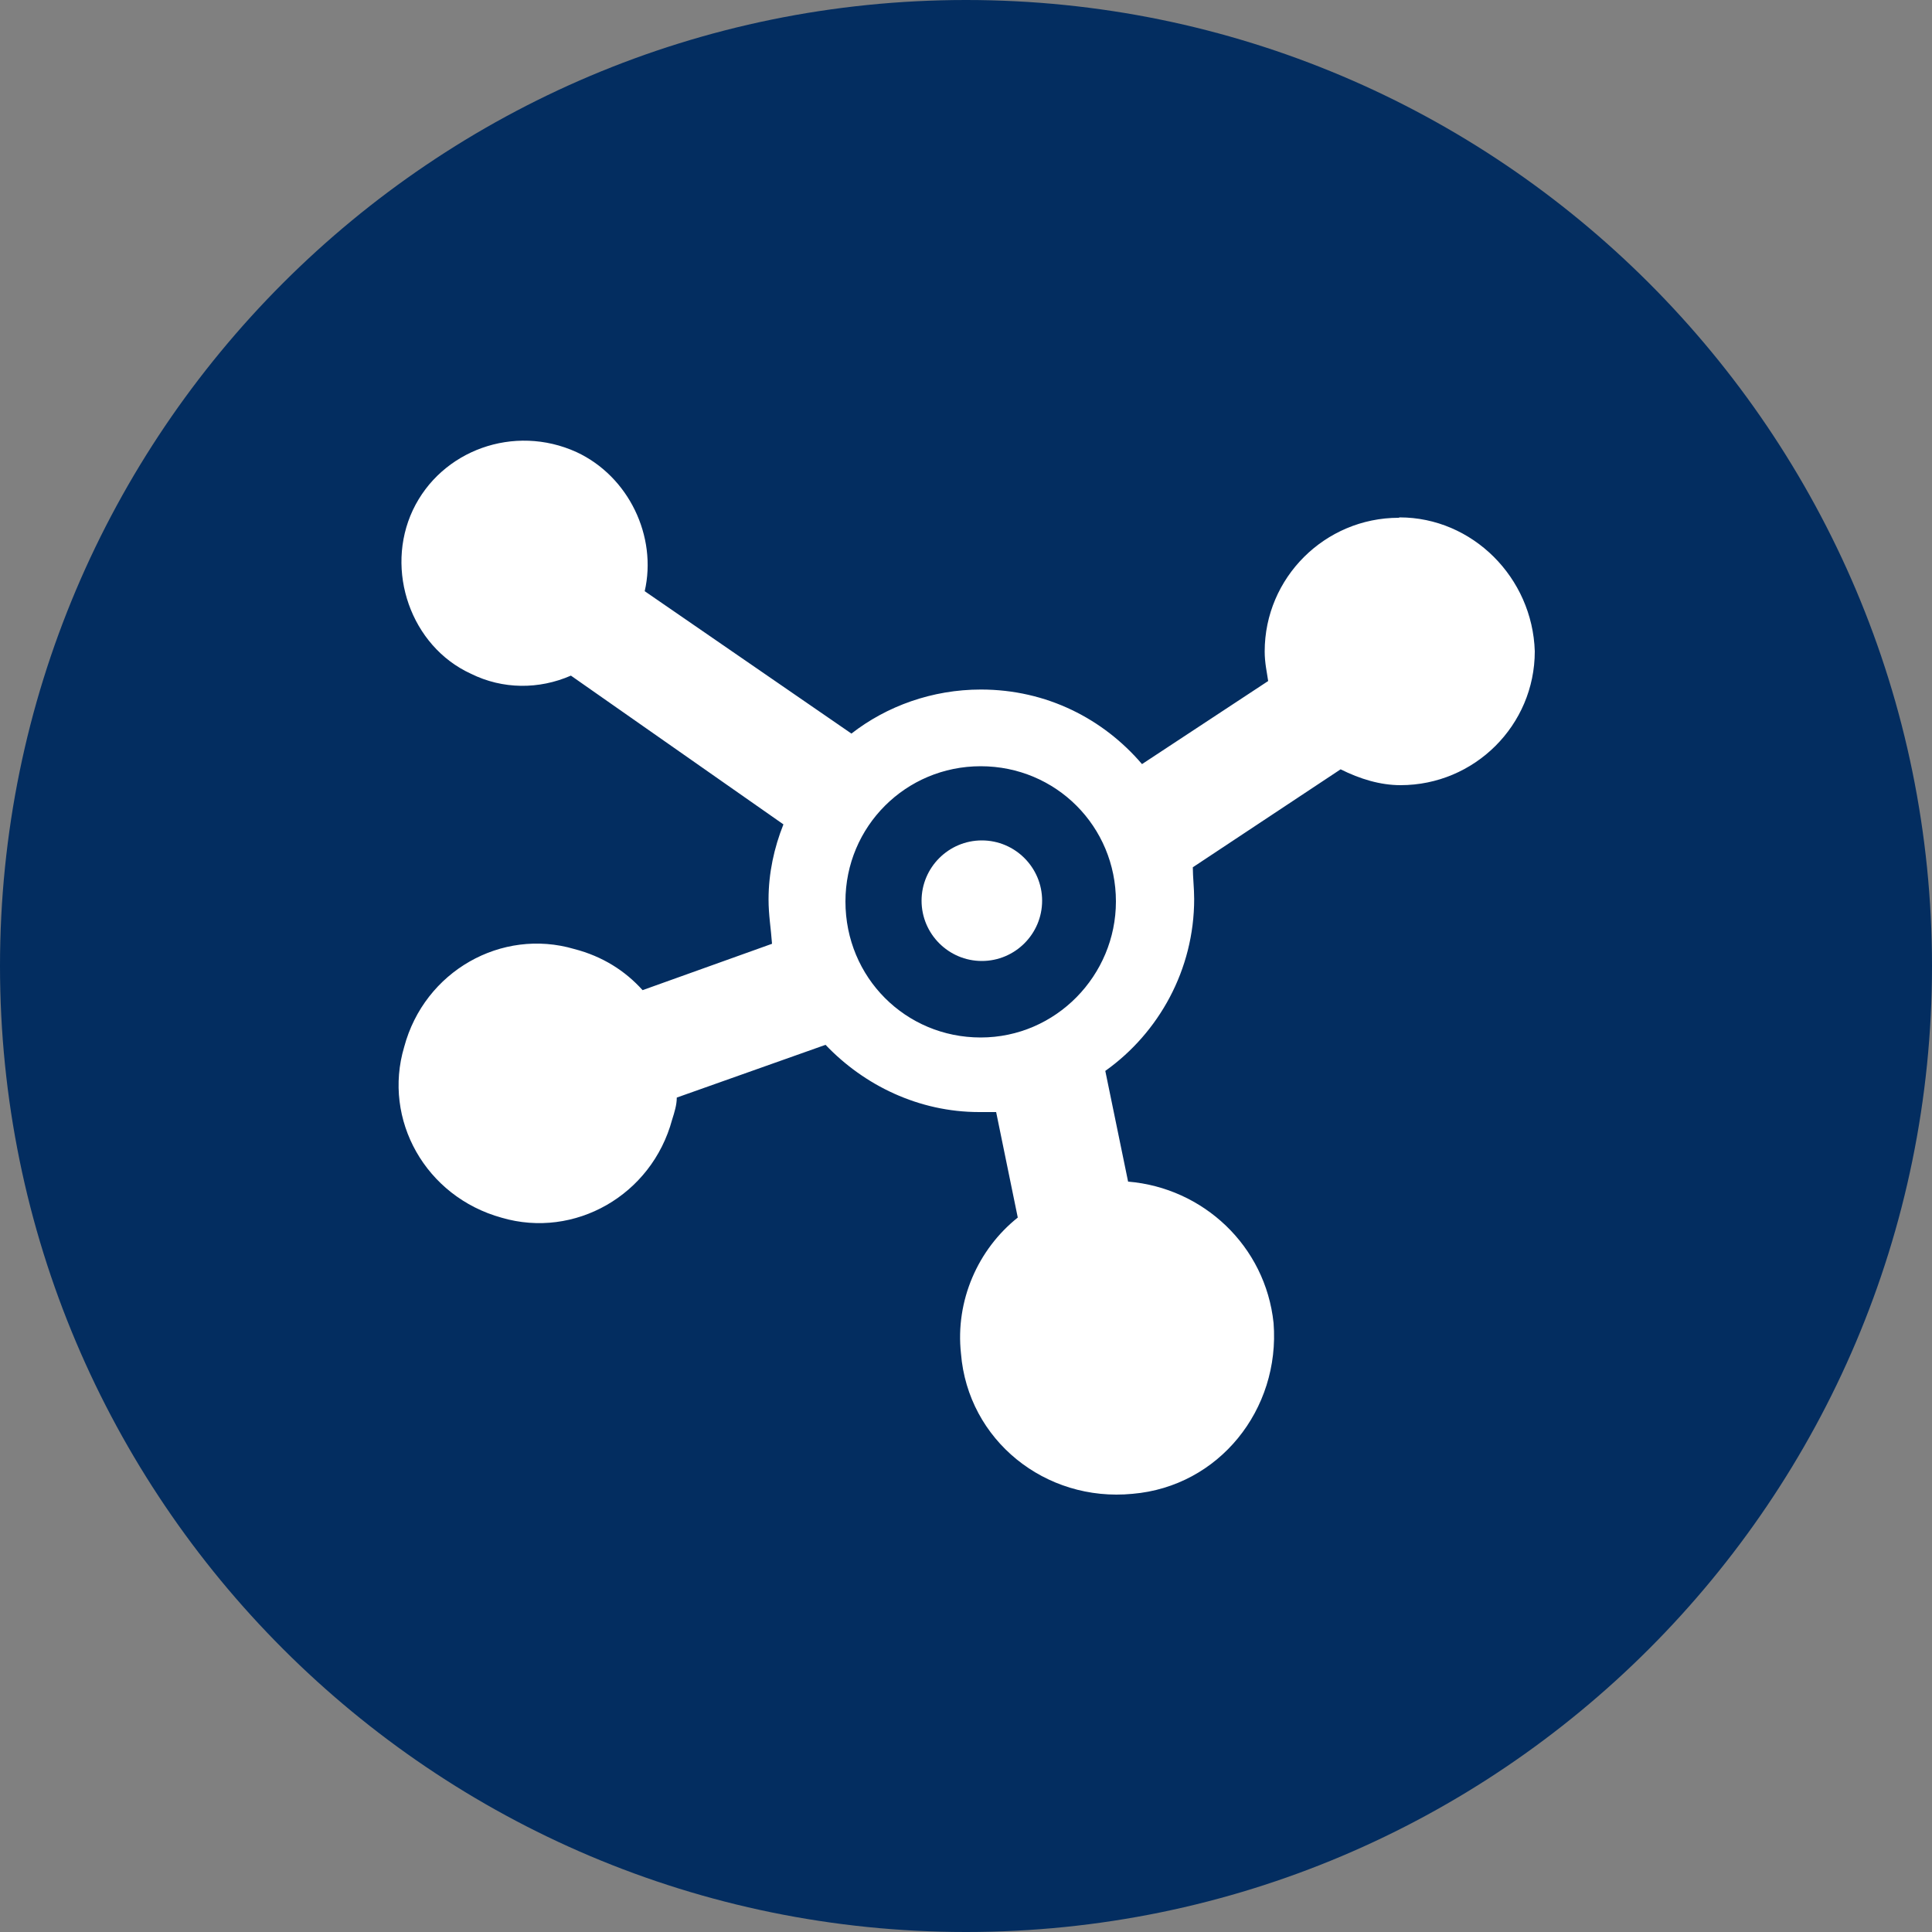 <svg xmlns="http://www.w3.org/2000/svg" xmlns:lucid="lucid" width="100" height="100"><rect width="100%" height="100%" fill="#808080" stroke="none"/><g lucid:page-tab-id="0_0" stroke="#000" stroke-opacity="0"><path d="M100 50c0 27.6-22.4 50-50 50S0 77.6 0 50 22.4 0 50 0s50 22.4 50 50z" fill="#032d60"/><path d="M72.4 26.8c-3.82 0-6.94 3.1-6.94 6.92 0 .6.12 1.1.18 1.53l-6.53 4.3c-2-2.34-4.93-3.86-8.34-3.86-2.52 0-4.88.86-6.7 2.28l-10.7-7.37c.65-2.83-.82-5.94-3.53-7.2-3.23-1.47-7-.1-8.47 3-1.47 3.12-.1 7.05 3 8.47 1.65.82 3.53.82 5.18.1l11 7.7c-.48 1.2-.77 2.52-.77 3.88 0 .82.12 1.47.18 2.3l-6.7 2.4c-.9-1-2.07-1.75-3.54-2.13-3.75-1.1-7.75 1.14-8.8 5.07-1.12 3.76 1.1 7.75 5.05 8.84 3.76 1.1 7.76-1.15 8.82-5.08.12-.38.24-.76.24-1.14l7.7-2.73c2 2.1 4.83 3.48 7.95 3.48h.88l1.12 5.46c-2.06 1.64-3.24 4.3-2.94 7.04.36 4.48 4.36 7.7 8.88 7.26 4.47-.38 7.65-4.36 7.3-8.84-.42-4-3.65-7-7.53-7.32l-1.18-5.73c2.77-1.97 4.6-5.24 4.6-8.9 0-.55-.07-1.15-.07-1.64l7.65-5.07c1 .5 2.05.82 3.1.82 3.83 0 6.95-3.1 6.95-6.93-.12-3.82-3.23-6.93-7-6.93zM50.76 53.7c-3.88 0-7-3.1-7-7.04 0-3.88 3.12-7 7-7 3.9 0 7 3.12 7 7 0 3.82-3.1 7.04-7 7.04z" fill="#fff"/><path d="M50.82 49.74c1.72 0 3.12-1.4 3.12-3.12 0-1.72-1.4-3.12-3.12-3.12-1.72 0-3.12 1.4-3.12 3.12 0 1.72 1.4 3.12 3.12 3.12z" fill="#fff"/></g></svg>